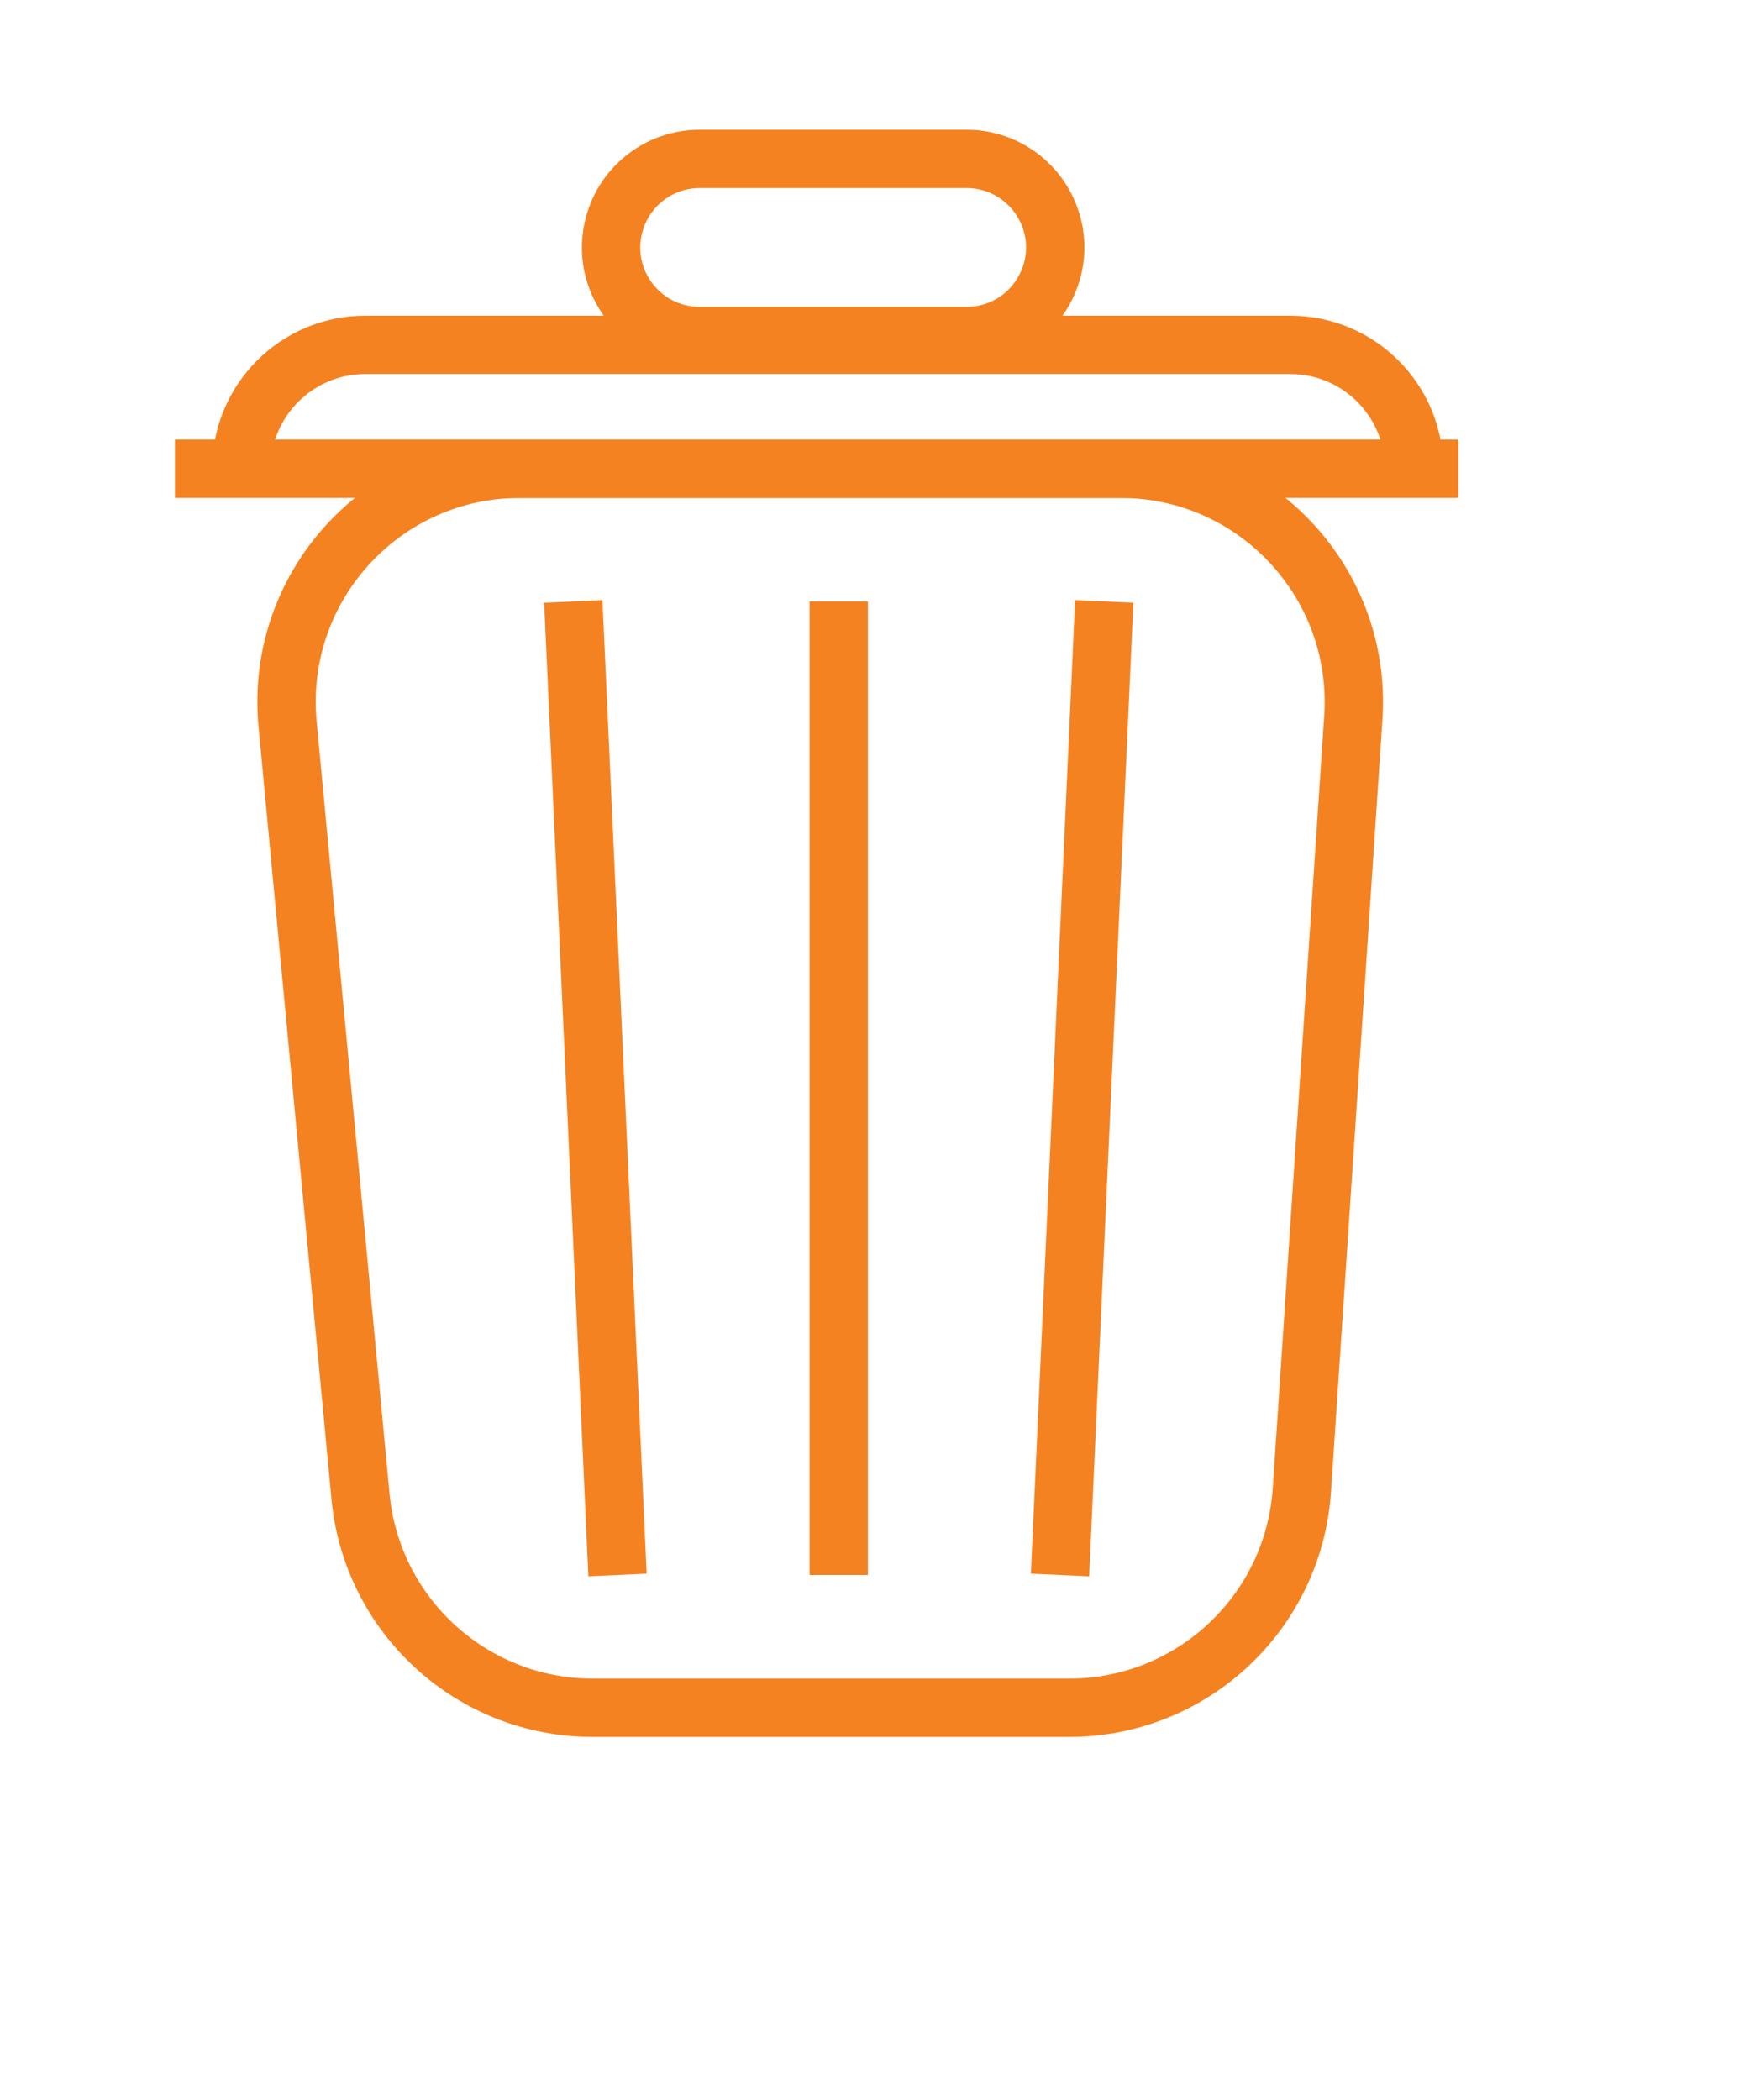 <svg width="5" height="6" viewBox="0 -1 12 18" fill="none" xmlns="http://www.w3.org/2000/svg">
<path d="M1.59 11.826L0.965 5.205C0.855 4.032 1.778 3.018 2.956 3.018H8.104C9.261 3.018 10.176 3.996 10.1 5.15L9.659 11.771C9.589 12.822 8.717 13.638 7.663 13.638H3.581C2.549 13.638 1.687 12.853 1.59 11.826Z" stroke="#F58220" stroke-width="0.5"/>
<path d="M0 3.018H11" stroke="#F58220" stroke-width="0.5"/>
<path d="M6.786 0.362H4.497C4.178 0.362 3.893 0.562 3.784 0.862C3.604 1.357 3.97 1.88 4.497 1.88H6.786C7.338 1.88 7.705 1.308 7.476 0.806C7.352 0.536 7.083 0.362 6.786 0.362Z" stroke="#F58220" stroke-width="0.5"/>
<path d="M3.414 4.155L3.793 12.5" stroke="#F58220" stroke-width="0.5"/>
<path d="M5.689 4.155V12.5" stroke="#F58220" stroke-width="0.5"/>
<path d="M7.965 4.155L7.586 12.5" stroke="#F58220" stroke-width="0.5"/>
<path d="M0.569 3.018V3.018C0.569 2.431 1.045 1.956 1.631 1.956H9.559C10.146 1.956 10.621 2.431 10.621 3.018V3.018" stroke="#F58220" stroke-width="0.5"/>
</svg>
